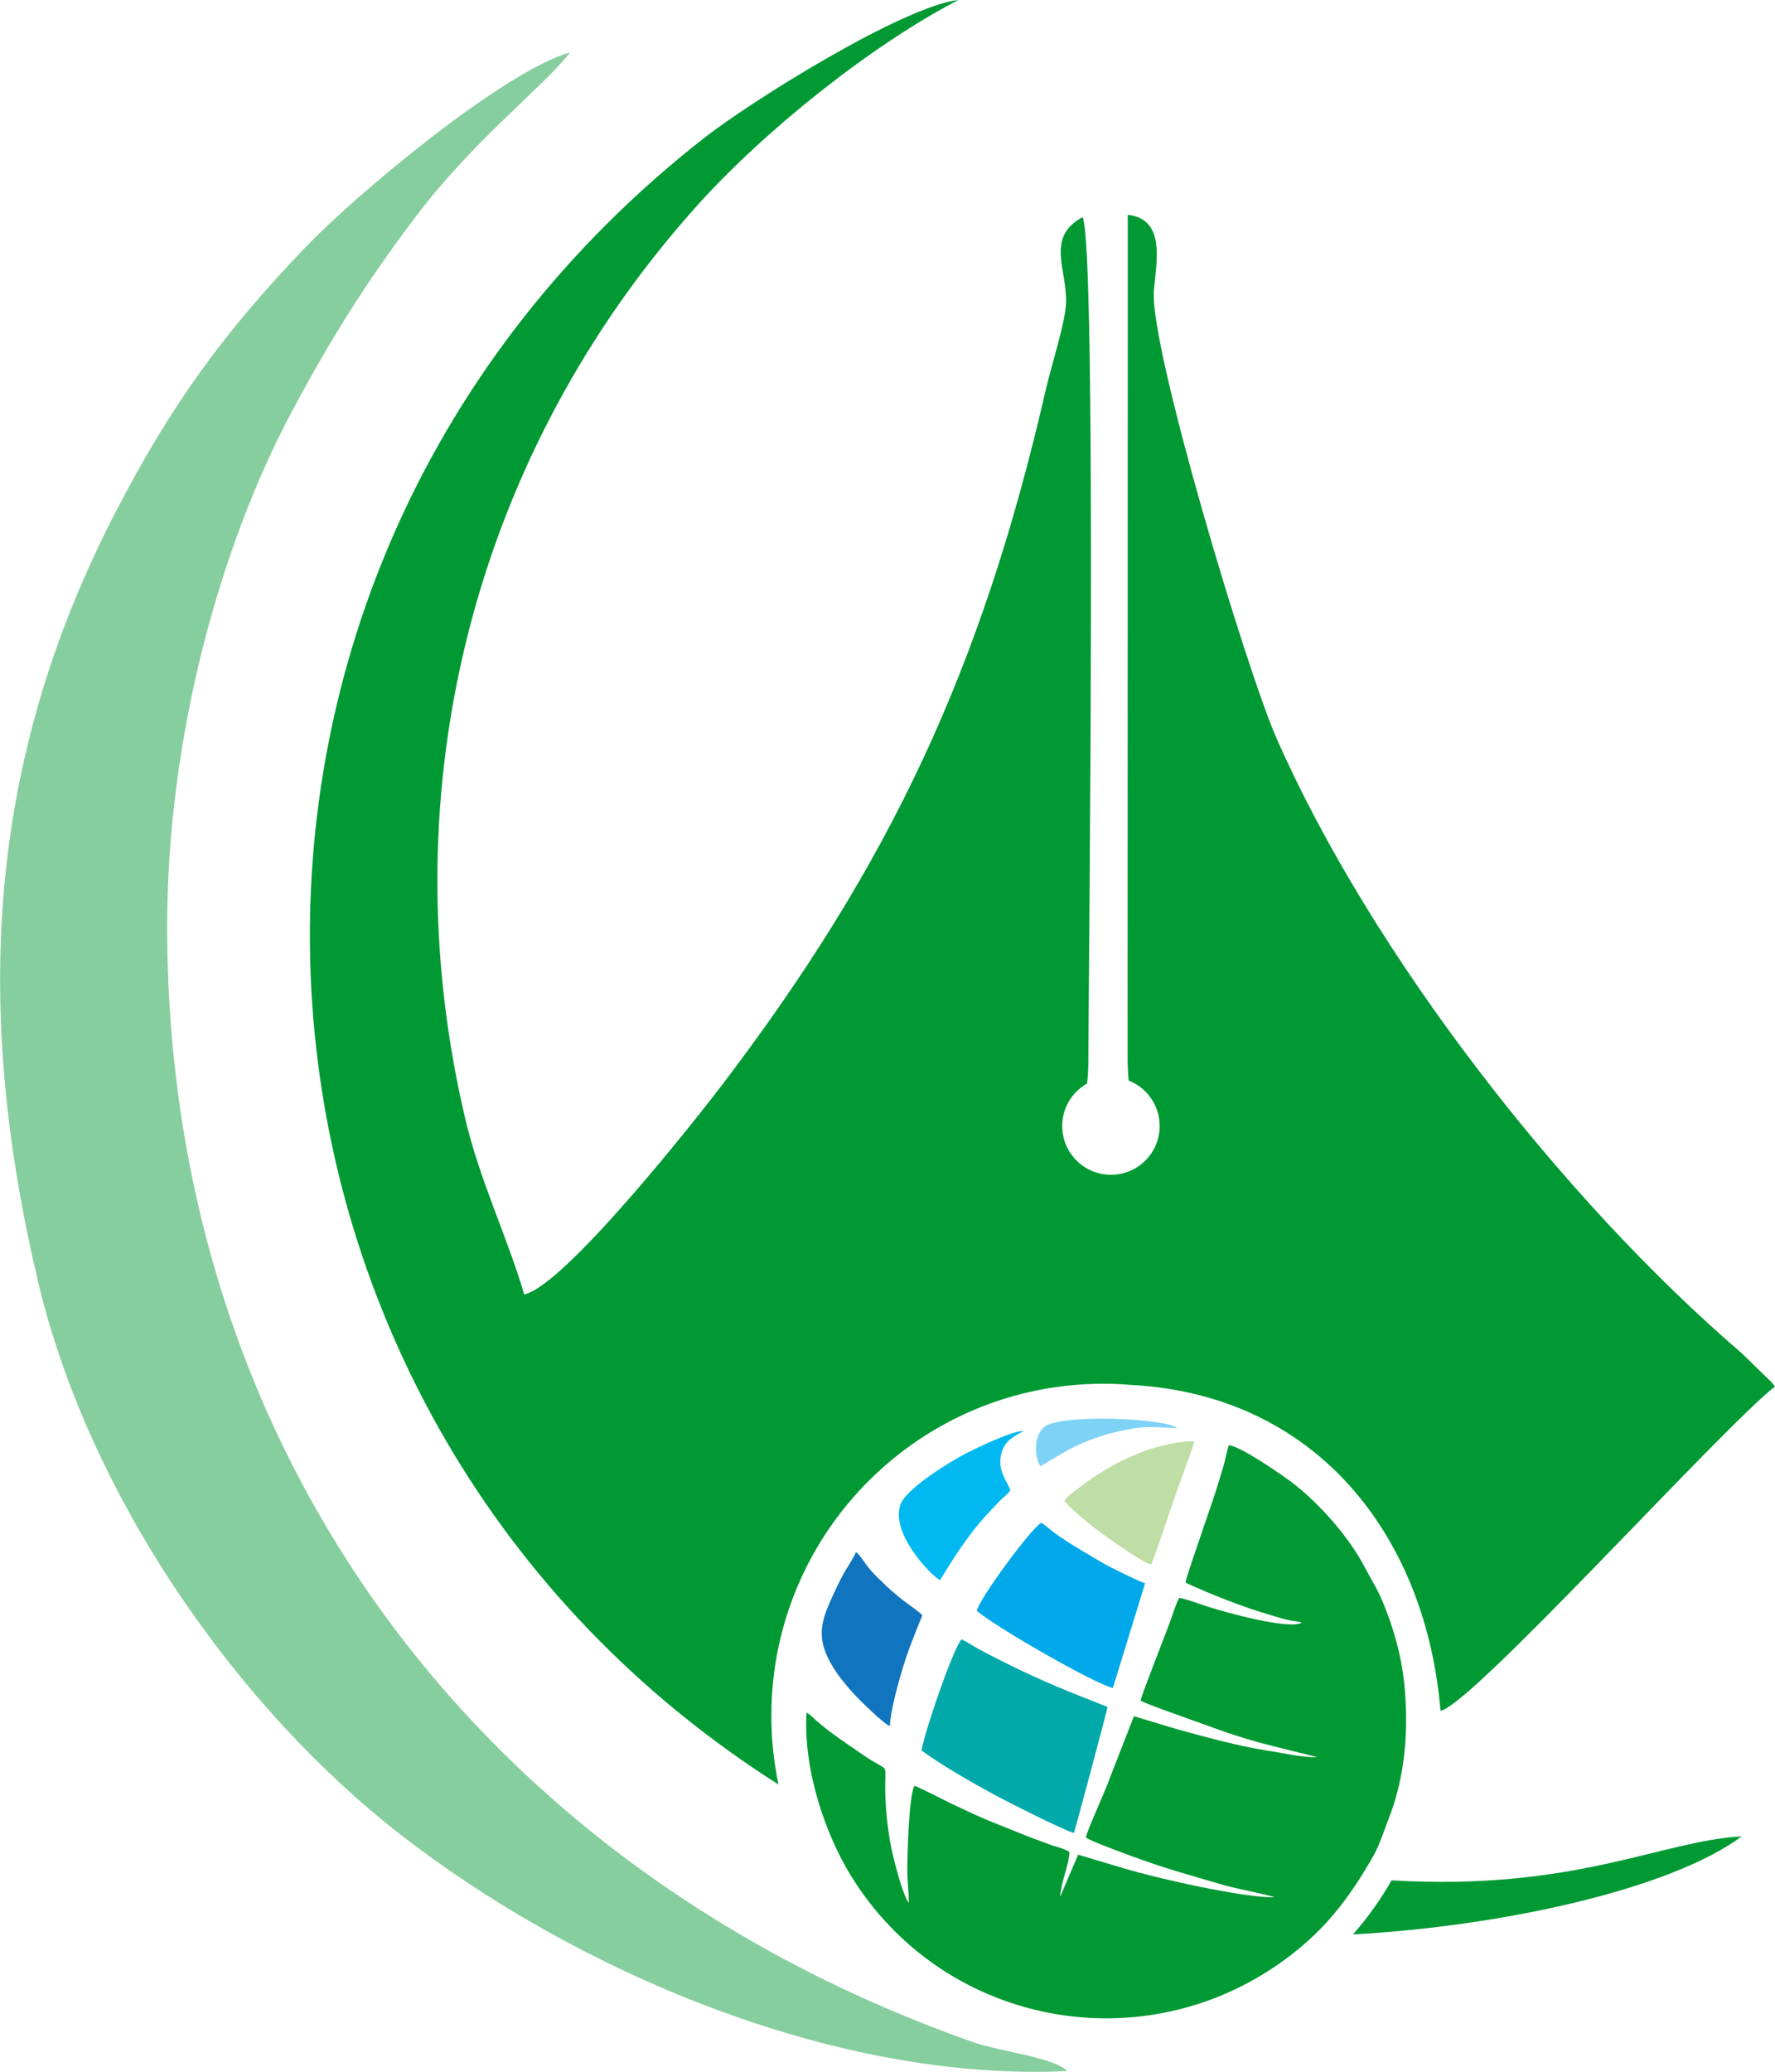<?xml version="1.0" encoding="UTF-8"?>
<!DOCTYPE svg PUBLIC "-//W3C//DTD SVG 1.1//EN" "http://www.w3.org/Graphics/SVG/1.1/DTD/svg11.dtd">
<!-- Creator: CorelDRAW 2020 (64-Bit) -->
<svg xmlns="http://www.w3.org/2000/svg" xml:space="preserve" width="1.122in" height="1.309in" version="1.1" style="shape-rendering:geometricPrecision; text-rendering:geometricPrecision; image-rendering:optimizeQuality; fill-rule:evenodd; clip-rule:evenodd"
viewBox="0 0 819.01 955.63"
 xmlns:xlink="http://www.w3.org/1999/xlink"
 xmlns:xodm="http://www.corel.com/coreldraw/odm/2003">
 <defs>
  <style type="text/css">
   <![CDATA[
    .fil0 {fill:#009933}
    .fil2 {fill:#01A9AA}
    .fil3 {fill:#01A9EA}
    .fil5 {fill:#01B8F1}
    .fil4 {fill:#1074BF}
    .fil7 {fill:#7ED2F6}
    .fil1 {fill:#86CE9D}
    .fil6 {fill:#BFDEA5}
   ]]>
  </style>
 </defs>
 <g id="Layer_x0020_1">
  <g id="_2244179241488">
   <path class="fil0" d="M241.86 597.08c-7.76,-26.43 -20.59,-52.59 -27.45,-82.01 -35.74,-153.31 5.78,-307.52 107.46,-420.49 30.82,-34.23 79.89,-73.61 120.34,-94.58 -25.08,2.76 -95.07,46.21 -117.5,63.78 -256.27,200.67 -235.12,577.58 22.99,751.82 3.79,2.56 7.63,5.07 11.5,7.52 -2.15,-10.23 -3.29,-20.82 -3.29,-31.69 0,-84.59 68.57,-153.16 153.17,-153.16 4.28,0 8.51,0.18 12.7,0.53 2.87,0.16 5.77,0.37 8.73,0.68 80.77,8.36 127.74,72.17 134.19,149.65 14.05,-2.19 130.3,-130.97 154.32,-149.56 -0.53,-0.66 -1.17,-1.52 -1.56,-2l-13.68 -13.32c-83.05,-71.26 -170.96,-184.31 -214.73,-283.68 -14.01,-31.81 -58.6,-180.39 -56.62,-206.26 0.97,-12.74 5.91,-33.23 -12.04,-35.23l-0.08 387.23c0,4.98 0.18,8.94 0.49,12.12 8.38,3.27 14.31,11.42 14.31,20.96 0,12.42 -10.07,22.49 -22.49,22.49 -12.42,0 -22.49,-10.07 -22.49,-22.49 0,-8.41 4.61,-15.74 11.45,-19.59 0.38,-2.74 0.61,-6.2 0.62,-10.67 0,-28.29 4.04,-377.89 -2.72,-388.98 -17.2,9.5 -6.93,24.12 -7.58,39.86 -0.37,8.84 -7.02,29.58 -9.31,39.59 -29.62,129.26 -72.16,219.3 -149.35,320.75 -10.65,14 -72.37,92.55 -91.36,96.73zm382.49 295.19c67.51,-3.66 145.79,-20.43 179.34,-45.2 -36.76,1.86 -76.65,25.27 -161.57,20.28 -5.09,8.9 -11.06,17.24 -17.77,24.91z"/>
   <path class="fil1" d="M77.1 427.17c0,-87.38 24.49,-175.65 57.86,-237.96 17.72,-33.08 33.84,-58.89 56.87,-89.31 26.99,-35.64 58.33,-59.29 71.27,-75.78 -31.03,8.88 -98.85,65.58 -122.01,89.74 -38.4,40.05 -62.55,73.43 -88.17,123.07 -59.6,115.48 -64.88,229.19 -35.57,353.59 23.62,100.25 92.47,197.44 167.35,255.66 79.67,61.95 199.16,114.28 307.7,109.12 -5.28,-6.09 -31.37,-9.11 -43.17,-13.25 -223.26,-78.38 -372.14,-268.01 -372.14,-514.86z"/>
   <path class="fil0" d="M547.06 730.03c10.94,5.13 27.26,11.52 39.41,15.01 2.37,0.68 4.82,1.47 7.07,2.03 2.55,0.64 4.89,0.69 7.25,1.37 -6.04,3.48 -35.22,-4.72 -43.51,-7.35 -2.56,-0.82 -11.32,-4.05 -13.21,-3.99 -1.44,2.6 -3.22,8.5 -4.49,11.87 -2.17,5.75 -13.19,33.79 -13.28,35.45 1.77,1.04 7.11,2.98 9.62,3.92l29.59 10.64c6.58,2.16 13.34,4.33 20.66,6.12l21.66 5.4c-6.77,0.31 -16.49,-2.05 -23.18,-3.04 -12.7,-1.88 -29.39,-6.49 -41.96,-9.96l-19.46 -5.87 -11.04 28.28c-1.9,5.66 -10.69,24.62 -11.15,27.69 3.03,1.95 16.29,6.76 20.45,8.31 16.33,6.08 27.42,8.95 43.64,13.75 3.94,1.17 21.33,4.57 22.92,5.52 -14.59,0.18 -54.32,-8.79 -69.46,-13.38l-21.11 -6.29 -8.3 19.41c0.21,-6.17 4.07,-14.77 4.32,-20.64 -2.61,-1.77 -6.3,-2.36 -9.45,-3.59 -2.96,-1.16 -6.24,-2.22 -9.16,-3.39 -6.09,-2.45 -12.23,-4.84 -18.22,-7.32 -6.34,-2.62 -11.8,-5.22 -17.54,-7.95 -2.77,-1.32 -15.91,-8.12 -17.26,-8.29 -2.57,5.68 -3.25,31.62 -3.2,40.16 0.03,4.61 0.79,9.68 0.61,13.82 -2.81,-3.6 -7.49,-21.74 -8.57,-28.16 -0.91,-5.38 -1.6,-10.86 -1.95,-16.46 -1.49,-23.28 3.75,-13.76 -10.14,-23.36 -7.63,-5.27 -15.46,-10.31 -22.43,-16.46 -1.15,-1.01 -2.6,-2.76 -4.05,-3.29 -1.57,27.38 9.27,57 20.45,75.15 41.87,67.97 131.42,86.07 196.59,41.37 20.63,-14.15 32.71,-29.62 44.84,-50.98 2.39,-4.22 5.07,-12.27 6.89,-16.96 7.55,-19.35 9.24,-41.16 7.04,-62.15 -1.44,-13.71 -5.27,-26.42 -10,-37.75 -2.42,-5.8 -5.36,-10.32 -8.18,-15.71 -7.31,-13.99 -20.81,-29.26 -32.91,-38.61 -5.6,-4.32 -24.1,-16.99 -29.78,-17.76 -0.67,1.6 -1.68,6.33 -2.13,8.2 -0.68,2.78 -1.65,5.4 -2.38,8.03 -2.38,8.5 -15.69,45.41 -15.51,47.18z"/>
   <path class="fil2" d="M495.54 845.46c0.33,-0.54 15.48,-57.05 15.5,-58.11l-17.69 -7.03c-14.62,-5.96 -28.12,-12.36 -42.09,-19.84 -1.53,-0.82 -6.13,-3.76 -7.61,-4.28 -4,4.55 -16.84,41.91 -18.45,51.25 10.89,7.8 22.18,14.1 33.91,20.56 3.93,2.16 31.85,16.38 36.42,17.45z"/>
   <path class="fil3" d="M528.39 730.3c-2.36,-0.58 -16.81,-7.72 -19.55,-9.35 -6.85,-4.07 -17.29,-10 -23.14,-14.57 -1.19,-0.93 -3.94,-3.32 -5.23,-3.94 -4.37,1.99 -28.94,35.47 -29.75,40.56 8.44,7.42 55.35,34.25 62.8,35.58l14.86 -48.28z"/>
   <path class="fil4" d="M410.63 796.17c0.17,-6.94 4.07,-20.74 6,-27.07 2.57,-8.45 5.51,-15.5 8.95,-24.01 -0.96,-1.31 -6.51,-5.09 -8.41,-6.57 -2.92,-2.27 -5.34,-4.28 -7.93,-6.72 -2.38,-2.24 -5.33,-4.99 -7.52,-7.51 -2.68,-3.09 -5.19,-7.54 -6.78,-8.33 -0.82,2.29 -4.5,7.72 -5.82,10.17 -2.06,3.81 -3.61,7.09 -5.21,10.64 -3.73,8.32 -6.85,15.69 -2.98,25.43 2.96,7.43 8.18,13.74 12.89,18.95 2.65,2.93 14.34,14.4 16.82,15.03z"/>
   <path class="fil5" d="M433.74 728.89c5.15,-8.5 9.03,-14.58 14.75,-22.07 4.28,-5.61 8.21,-9.75 12.98,-14.63 1.74,-1.78 3.66,-3.03 4.78,-4.83 -1.77,-4.48 -5.72,-8.49 -4.41,-16.02 0.75,-4.29 3.35,-7.23 6.8,-9.21l3.32 -1.89c0.07,-0.05 0.2,-0.15 0.29,-0.23 -5.64,0.18 -20.75,7.46 -26.09,10.16 -6.78,3.43 -27.99,16.26 -30.67,23.78 -4.73,13.28 13.87,32.58 18.25,34.95z"/>
   <path class="fil6" d="M491.19 692.37c1.62,2.22 6.58,6.44 8.87,8.42 5.29,4.59 25.52,19.2 31.04,20.92 0.99,-1.12 10.7,-30.65 12.53,-35.63 0.34,-0.92 0.92,-2.26 1.28,-3.4 1.43,-4.49 5.99,-15.87 6.16,-17.88 -5.59,-0.21 -13.54,1.58 -18.51,3.04 -5.73,1.68 -10.31,3.78 -15.47,6.28 -5.07,2.46 -9.42,5.16 -13.71,8.09 -2.28,1.56 -4.13,3.12 -6.23,4.66 -1.53,1.12 -5.27,3.64 -5.96,5.49z"/>
   <path class="fil7" d="M480.05 676.35l12.57 -7.41c9.61,-5.12 19.65,-8.35 30.75,-10.11 7.25,-1.15 12.66,-0.3 19.82,-0.05 -5.17,-4.73 -54.3,-6.67 -61.34,-0.61 -5.27,4.54 -4.36,14.44 -1.79,18.18z"/>
  </g>
 </g>
</svg>
